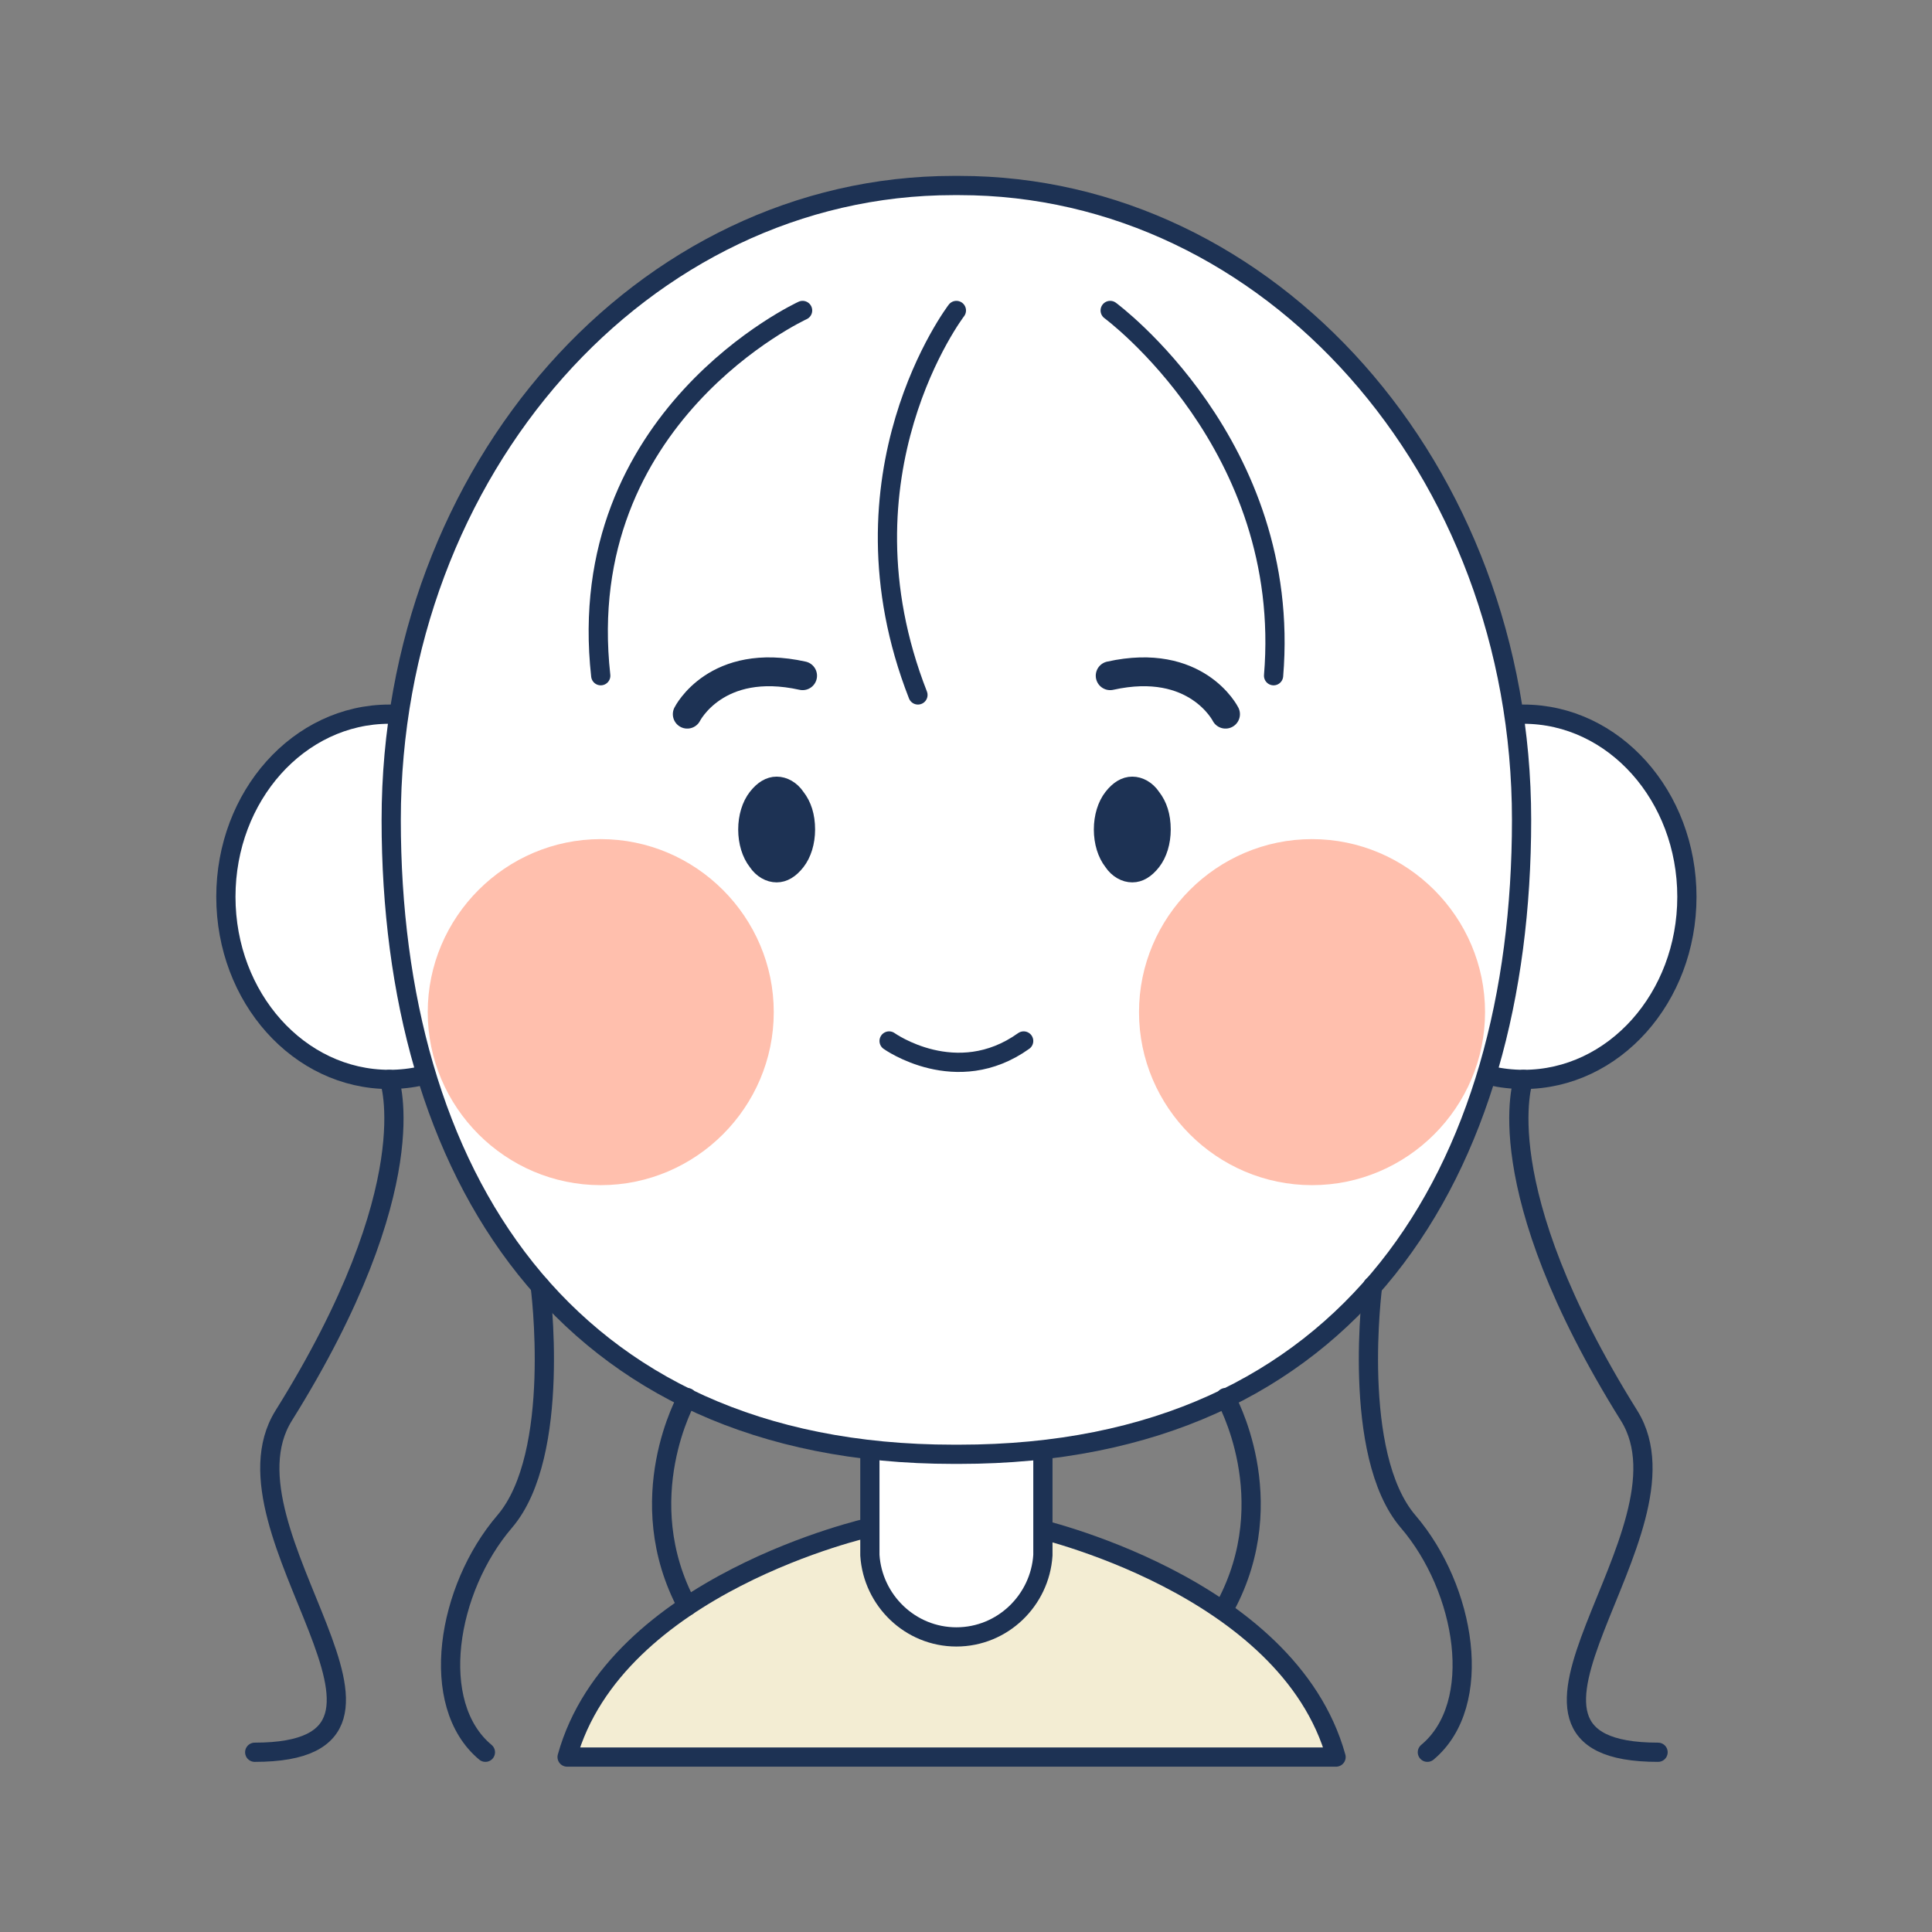 <?xml version="1.0" encoding="utf-8"?>
<!-- Generator: Adobe Illustrator 23.1.0, SVG Export Plug-In . SVG Version: 6.00 Build 0)  -->
<svg version="1.1" id="Layer_1" xmlns="http://www.w3.org/2000/svg" xmlns:xlink="http://www.w3.org/1999/xlink" x="0px" y="0px"
	 viewBox="0 0 201 201" style="enable-background:new 0 0 201 201;" xml:space="preserve">
<rect x="0" y="0" width="201" height="201" fill="#808080" stroke="none"/>
<style type="text/css">
	.st0{fill:#F3EDD3;stroke:#1D3254;stroke-width:2;stroke-linecap:round;stroke-linejoin:round;stroke-miterlimit:10;}
	.st1{fill:#FFFFFF;stroke:#1D3254;stroke-width:2;stroke-linecap:round;stroke-linejoin:round;stroke-miterlimit:10;}
	.st2{fill:#1D3254;stroke:#1D3254;}
	.st3{fill:#FFFFFF;}
	.st4{fill:none;stroke:#1D3254;stroke-width:3;stroke-linecap:round;stroke-linejoin:round;stroke-miterlimit:10;}
	.st5{fill:none;stroke:#1D3254;stroke-width:2;stroke-linecap:round;stroke-linejoin:round;stroke-miterlimit:10;}
	.st6{fill:#FFBFAD;}
</style>
<g>
	<g>
		<path class="st0" d="M107.5,158.9l-8.5-0.1l-8.5,0.1c0,0-26.5,5.9-31.5,23.9h40h40C134,164.8,107.5,158.9,107.5,158.9z"/>
		<path class="st1" d="M90.5,139.3v22.5c0.3,4.7,4.2,8.5,9,8.5s8.7-3.8,9-8.5v-22.5H90.5z"/>
		<path class="st1" d="M40.5,112.3c9.4,0,17-8.5,17-19s-7.6-19-17-19s-17,8.5-17,19S31.1,112.3,40.5,112.3z"/>
		<path class="st1" d="M158.5,112.3c9.4,0,17-8.5,17-19s-7.6-19-17-19s-17,8.5-17,19S149.1,112.3,158.5,112.3z"/>
		<path class="st1" d="M99.8,19.3c-0.1,0-0.2,0-0.3,0s-0.2,0-0.3,0c-32.3,0-58.5,29.5-58.5,66s17.8,66,58.5,66c0.1,0,0.2,0,0.3,0
			s0.2,0,0.3,0c40.8,0,58.5-29.5,58.5-66S132.1,19.3,99.8,19.3z"/>
		<path class="st2" d="M84.3,86.3c0,1.4-0.4,2.7-1.1,3.6c-0.7,0.9-1.5,1.4-2.4,1.4s-1.8-0.5-2.4-1.4c-0.7-0.9-1.1-2.2-1.1-3.6
			s0.4-2.7,1.1-3.6c0.7-0.9,1.5-1.4,2.4-1.4s1.8,0.5,2.4,1.4C83.9,83.6,84.3,84.8,84.3,86.3z"/>
		<path class="st2" d="M121.3,86.3c0,1.4-0.4,2.7-1.1,3.6c-0.7,0.9-1.5,1.4-2.4,1.4s-1.8-0.5-2.4-1.4c-0.7-0.9-1.1-2.2-1.1-3.6
			s0.4-2.7,1.1-3.6c0.7-0.9,1.5-1.4,2.4-1.4s1.8,0.5,2.4,1.4C120.9,83.6,121.3,84.8,121.3,86.3z"/>
		<path class="st3" d="M71.5,74.3c0,0,3-6,12-4L71.5,74.3z"/>
		<path class="st4" d="M71.5,74.3c0,0,3-6,12-4"/>
		<path class="st3" d="M127.5,74.3c0,0-3-6-12-4L127.5,74.3z"/>
		<path class="st4" d="M127.5,74.3c0,0-3-6-12-4"/>
		<path class="st3" d="M92.5,108.3c0,0,7,5,14,0H92.5z"/>
		<path class="st5" d="M92.5,108.3c0,0,7,5,14,0"/>
		<path class="st6" d="M62.5,123.3c9.9,0,18-8.1,18-18s-8.1-18-18-18s-18,8.1-18,18S52.6,123.3,62.5,123.3z"/>
		<path class="st6" d="M136.5,123.3c9.9,0,18-8.1,18-18s-8.1-18-18-18s-18,8.1-18,18S126.6,123.3,136.5,123.3z"/>
		<path class="st5" d="M83.5,32.3c0,0-24,11-21,38"/>
		<path class="st5" d="M99.5,32.3c0,0-13,17-4,40"/>
		<path class="st5" d="M115.5,32.3c0,0,19,14,17,38"/>
		<path class="st5" d="M40.5,112.3c0,0,4,11-11,35c-7.5,12.1,18,35-3,35"/>
		<path class="st5" d="M56.2,133.8c0,0,2.3,17.5-3.7,24.5s-8,19-2,24"/>
		<path class="st5" d="M71.5,145.4c0,0-6,10.5,0,21.7"/>
		<path class="st5" d="M158.5,112.3c0,0-4,11,11,35c7.5,12.1-18,35,3,35"/>
		<path class="st5" d="M142.8,133.8c0,0-2.3,17.5,3.7,24.5s8,19,2,24"/>
		<path class="st5" d="M127.5,145.4c0,0,6,10.5,0,21.7"/>
	</g>
</g>
</svg>
